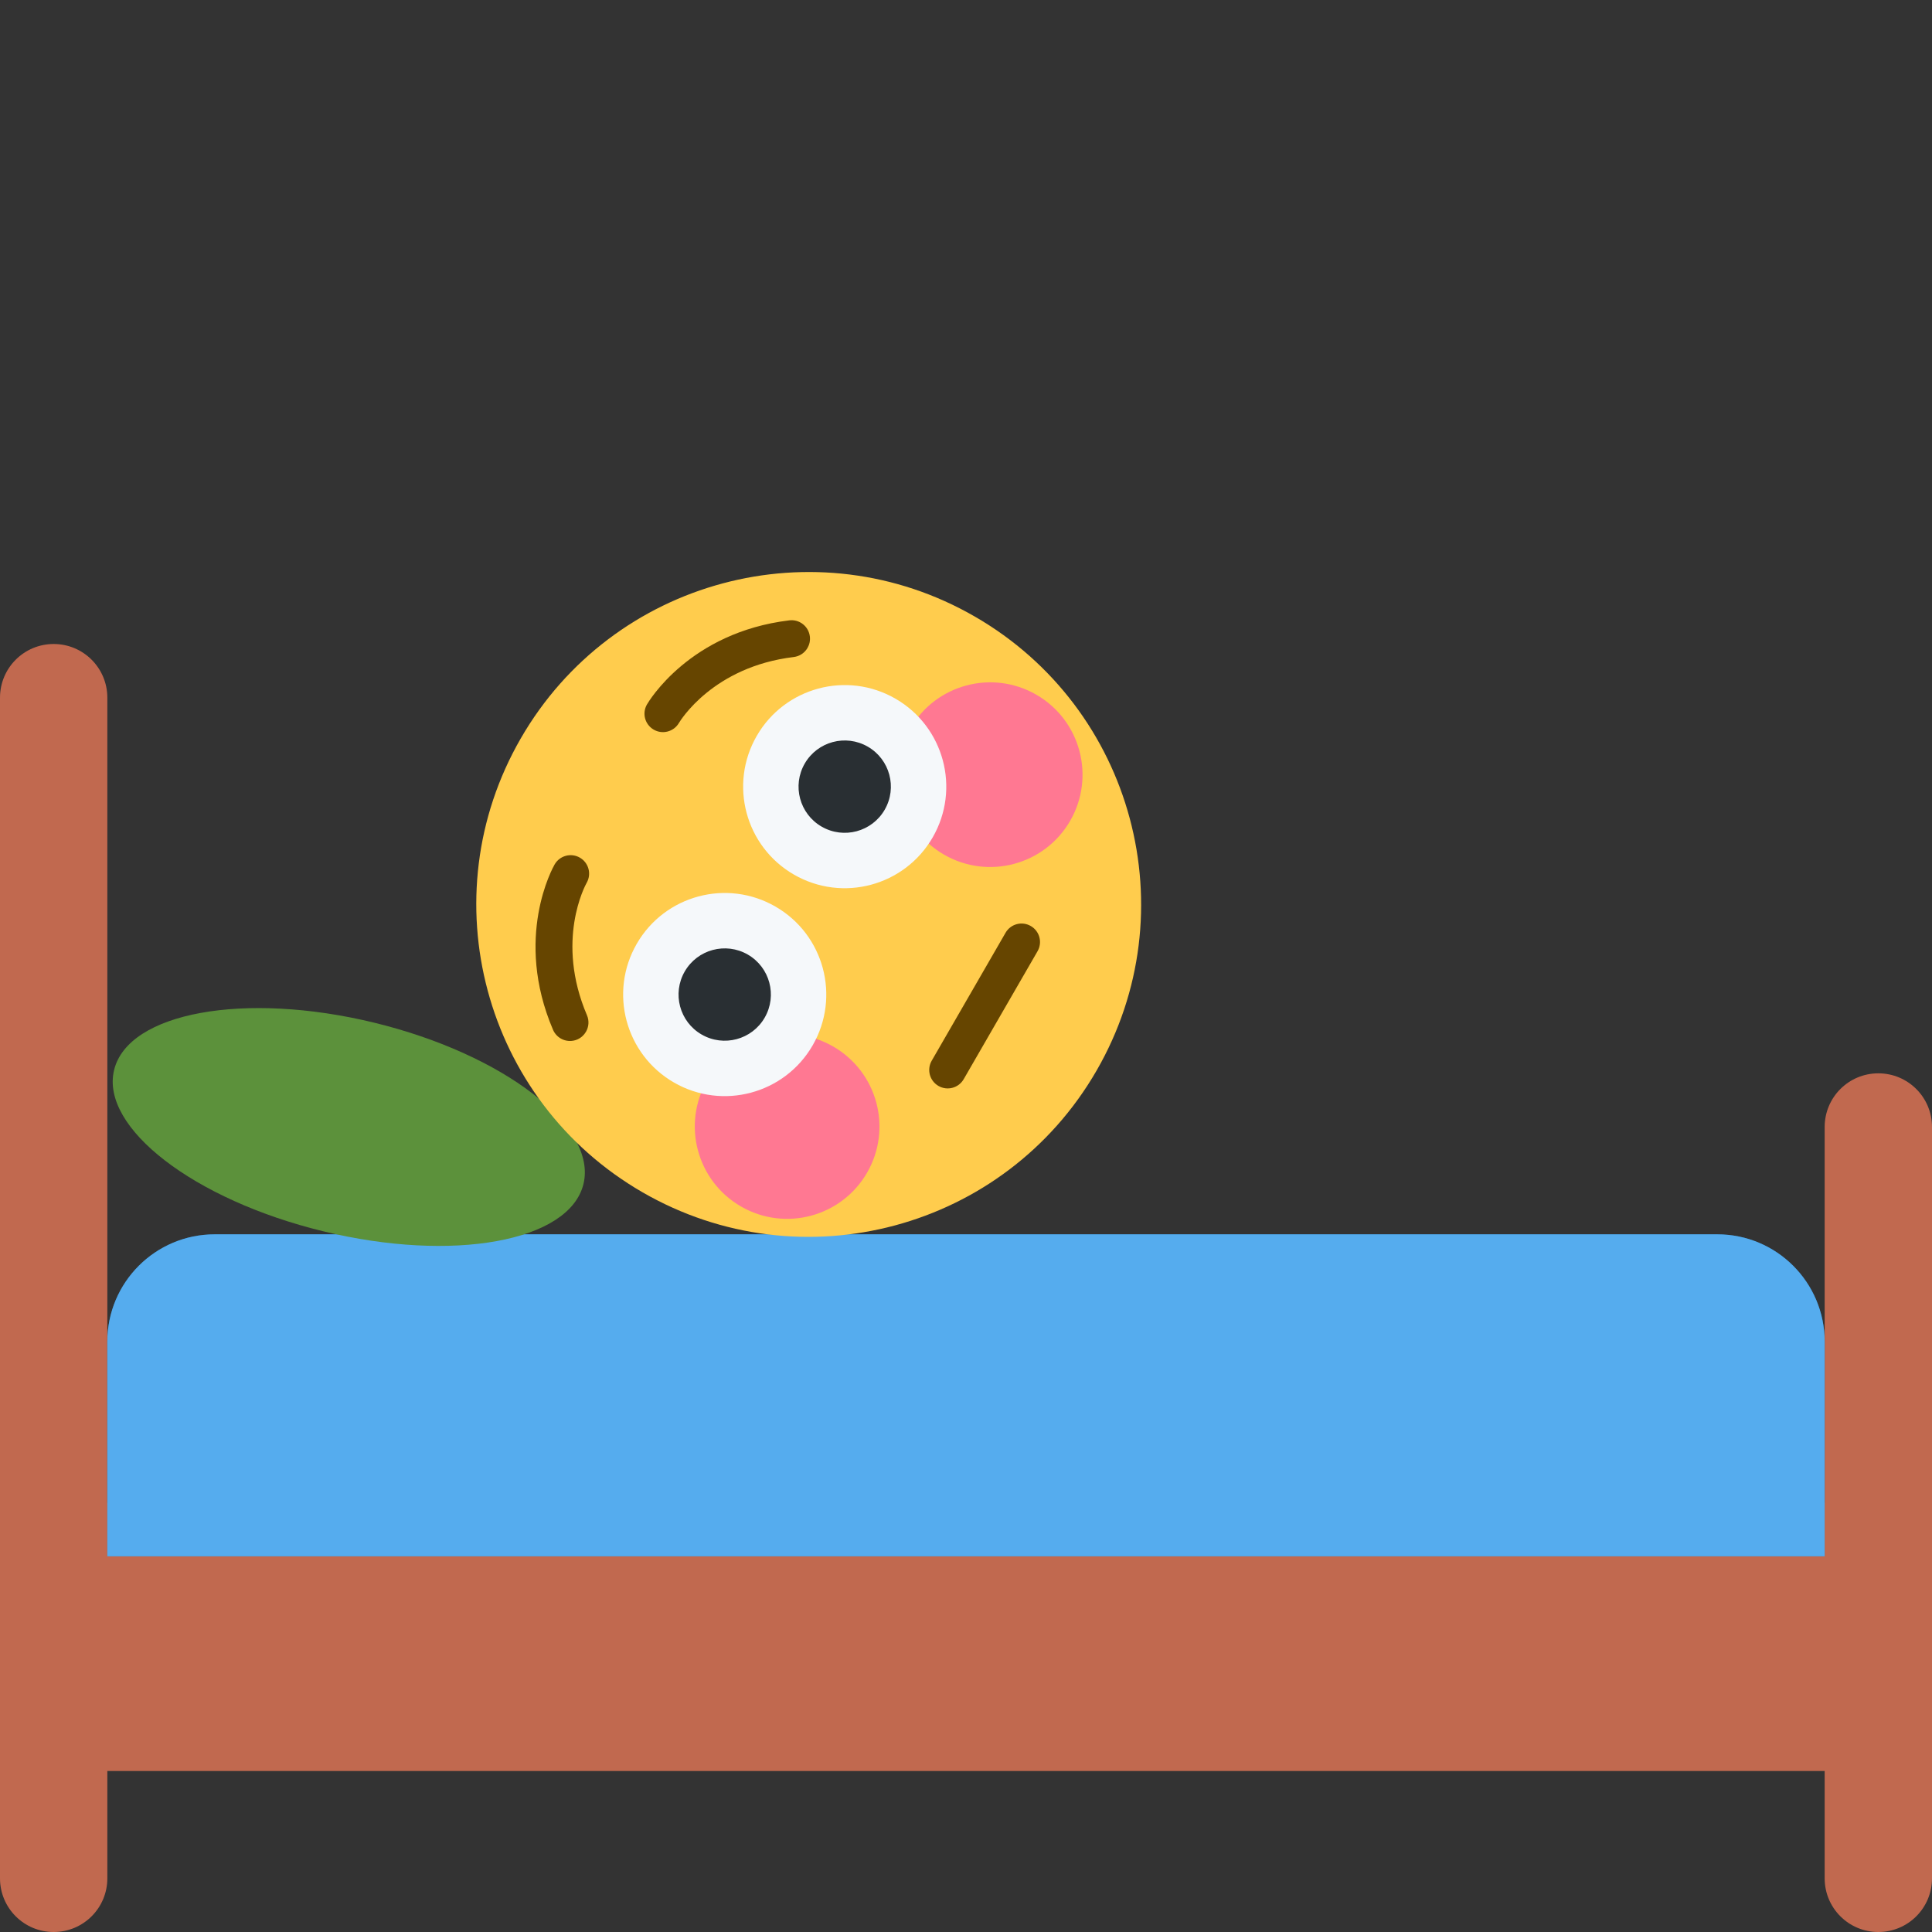 <?xml version="1.0" encoding="UTF-8"?>
<svg version="1.1" viewBox="0 0 36 36" xmlns="http://www.w3.org/2000/svg"><rect x="0" y="0" width="36" height="36" fill="#333333" stroke="none"/><path d="M1 28h34v5H1z" fill="#C1694F"/><path d="m36 35c0 0.553-0.447 1-1 1s-1-0.447-1-1v-14c0-0.553 0.447-1 1-1s1 0.447 1 1v14zm-36 0c0 0.553 0.447 1 1 1s1-0.447 1-1v-22c0-0.552-0.447-1-1-1s-1 0.448-1 1v22z" fill="#C1694F"/><path d="M32 23H4c-1.104 0-2 .896-2 2v4h32v-4c0-1.104-.896-2-2-2z" fill="#269"/><path d="M32 23H4c-1.104 0-2 .896-2 2v4h32v-4c0-1.104-.896-2-2-2z" fill="#55ACEE"/><path d="m2.126 19.938c-0.261 1.073 1.485 2.419 3.9 3.006s4.584 0.192 4.846-0.881c0.261-1.073-1.485-2.419-3.9-3.007-2.415-0.587-4.585-0.192-4.846 0.882z" fill="#5C913B"/><g transform="matrix(.172 -.298 .298 .172 6.609 19.121)"><path d="m36 18c0 9.941-8.059 18-18 18-9.94 0-18-8.059-18-18 0-9.94 8.06-18 18-18 9.941 0 18 8.06 18 18" fill="#ffcc4d"/><circle cx="29" cy="23" r="5" fill="#ff7892"/><circle cx="7" cy="23" r="5" fill="#ff7892"/><circle cx="24.5" cy="16.5" r="5.5" fill="#f5f8fa"/><circle cx="11.5" cy="16.5" r="5.5" fill="#f5f8fa"/><circle cx="11.5" cy="16.5" r="2.5" fill="#292f33"/><circle cx="24.5" cy="16.5" r="2.5" fill="#292f33"/><path d="m22 30h-8c-0.552 0-1-0.447-1-1s0.448-1 1-1h8c0.553 0 1 0.447 1 1s-0.447 1-1 1zm8.001-19c-0.305 0-0.604-0.138-0.801-0.4-2.64-3.521-6.061-3.598-6.206-3.6-0.55-6e-3 -0.994-0.456-0.991-1.005 3e-3 -0.551 0.447-0.995 0.997-0.995 0.184 0 4.537 0.05 7.8 4.4 0.332 0.442 0.242 1.069-0.2 1.4-0.18 0.135-0.39 0.2-0.599 0.2zm-24.002 0c-0.208 0-0.419-0.065-0.599-0.2-0.442-0.331-0.531-0.958-0.2-1.4 3.262-4.35 7.616-4.4 7.8-4.4 0.552 0 1 0.448 1 1 0 0.551-0.445 0.998-0.996 1-0.155 2e-3 -3.568 0.086-6.204 3.6-0.196 0.262-0.497 0.4-0.801 0.4z" fill="#664500"/></g></svg>
